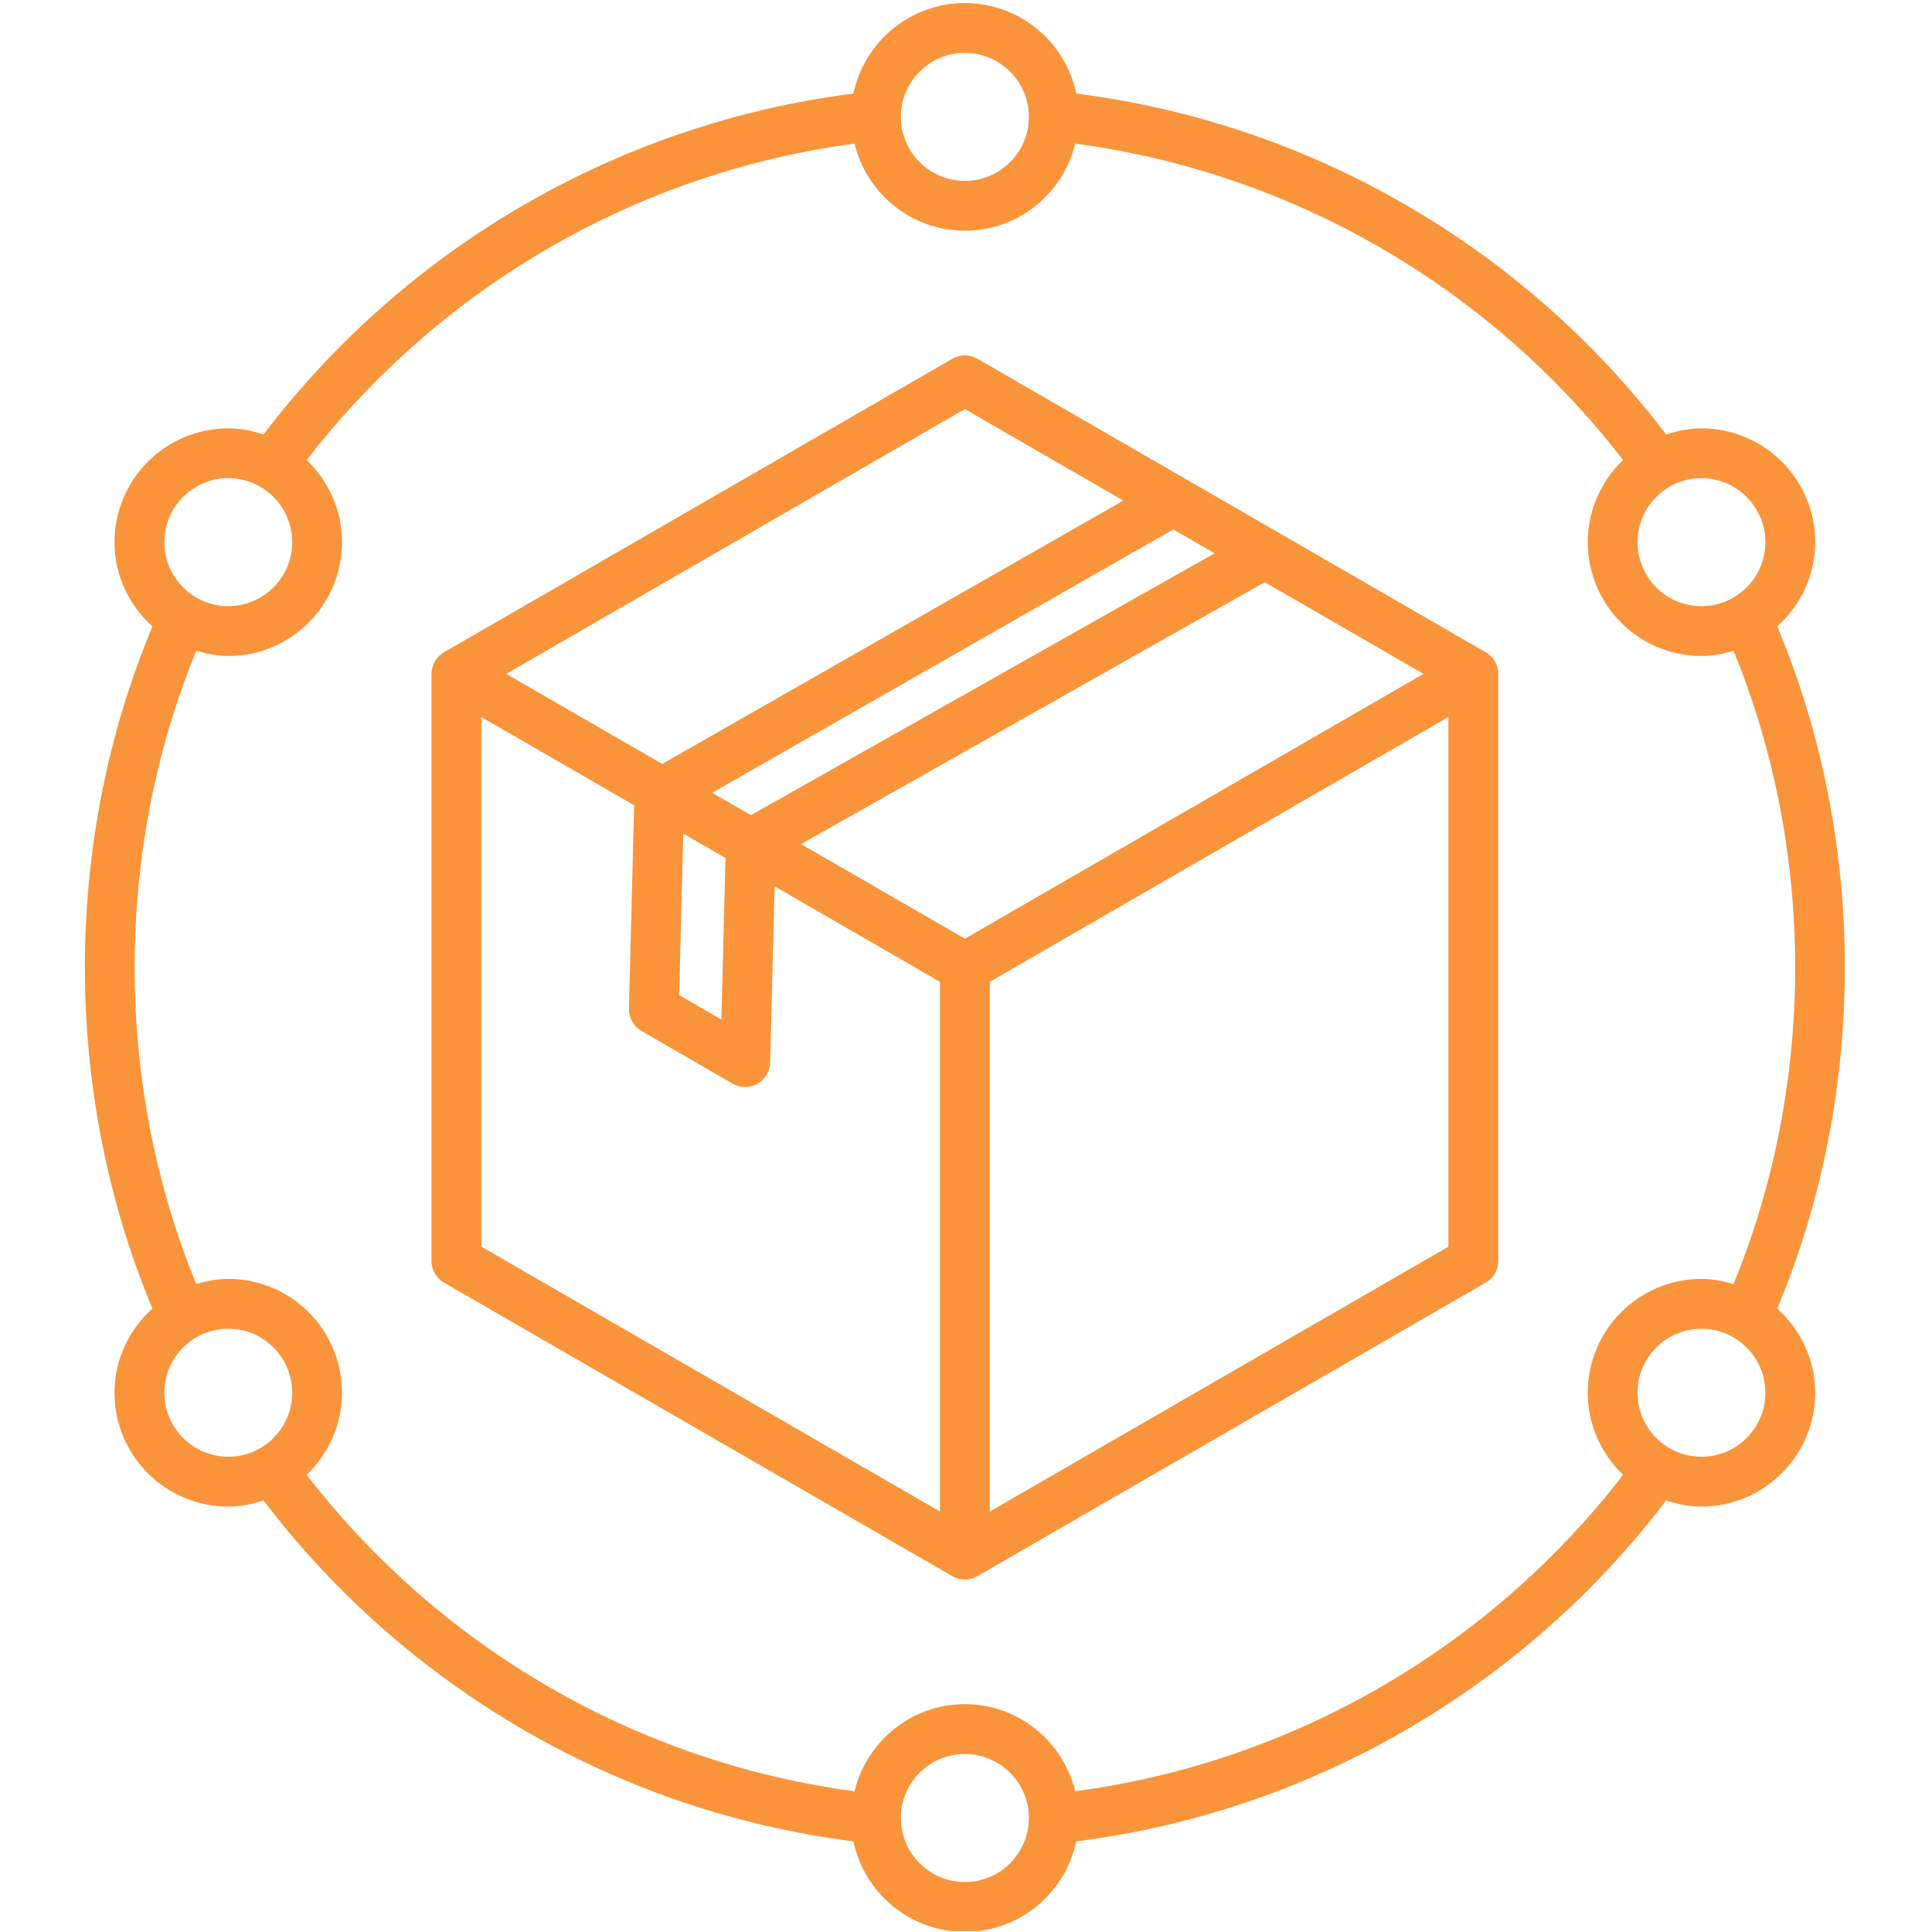 <svg xmlns="http://www.w3.org/2000/svg" xmlns:xlink="http://www.w3.org/1999/xlink" width="500" zoomAndPan="magnify" viewBox="0 0 375 375" height="500" preserveAspectRatio="xMidYMid meet" version="1.0"><defs><clipPath id="cf50859f9d"><path d="M 16 0.57 L 359 0.57 L 359 374.82 L 16 374.82 Z M 16 0.57 " clip-rule="nonzero"/></clipPath></defs><g clip-path="url(#cf50859f9d)"><path fill="#f9943b" d="M 288.387 126.609 L 189.695 69.625 C 188.203 68.762 186.352 68.762 184.863 69.625 L 86.172 126.609 C 84.676 127.469 83.754 129.07 83.754 130.797 L 83.754 244.766 C 83.754 246.492 84.676 248.094 86.172 248.953 L 184.863 305.938 C 185.609 306.375 186.441 306.586 187.281 306.586 C 188.121 306.586 188.953 306.367 189.699 305.938 L 288.391 248.953 C 289.887 248.094 290.809 246.496 290.809 244.766 L 290.809 130.797 C 290.809 129.074 289.887 127.469 288.391 126.609 Z M 187.281 182.199 L 155.484 163.84 L 245.492 113.004 L 276.305 130.797 L 187.285 182.199 Z M 132.617 161.801 L 140.824 166.543 L 140.012 197.891 L 131.82 193.156 L 132.617 161.797 Z M 138.227 153.879 L 227.742 102.762 L 235.758 107.391 L 145.754 158.223 L 138.227 153.875 Z M 187.277 79.398 L 218.043 97.164 L 128.531 148.281 L 98.262 130.801 L 187.281 79.398 Z M 93.426 139.176 L 123.082 156.301 L 122.078 195.789 C 122.035 197.555 122.961 199.211 124.492 200.098 L 142.215 210.34 C 142.969 210.773 143.801 210.984 144.641 210.984 C 145.457 210.984 146.27 210.781 147.004 210.371 C 148.492 209.535 149.43 207.98 149.473 206.277 L 150.359 172.043 L 182.445 190.57 L 182.445 293.379 L 93.43 241.973 L 93.43 139.168 Z M 192.117 293.383 L 192.117 190.574 L 281.129 139.176 L 281.129 241.984 L 192.117 293.387 Z M 344.965 253.984 C 362.457 212.234 362.457 163.34 344.965 121.59 C 349.457 117.539 352.336 111.746 352.336 105.238 C 352.336 93.055 342.426 83.145 330.242 83.145 C 327.844 83.145 325.57 83.625 323.406 84.336 C 295.613 47.797 254.273 23.902 208.91 18.164 C 206.809 8.148 197.918 0.594 187.281 0.594 C 176.645 0.594 167.75 8.145 165.652 18.164 C 120.289 23.906 78.945 47.797 51.148 84.336 C 48.988 83.625 46.715 83.145 44.316 83.145 C 32.133 83.145 22.223 93.055 22.223 105.238 C 22.223 111.746 25.102 117.539 29.594 121.59 C 12.102 163.34 12.102 212.234 29.594 253.984 C 25.102 258.031 22.223 263.828 22.223 270.332 C 22.223 282.52 32.133 292.43 44.316 292.43 C 46.715 292.43 48.988 291.949 51.148 291.234 C 78.949 327.777 120.289 351.672 165.652 357.41 C 167.75 367.43 176.648 374.977 187.277 374.977 C 197.906 374.977 206.801 367.43 208.898 357.41 C 254.266 351.668 295.609 327.777 323.402 291.234 C 325.566 291.949 327.836 292.43 330.23 292.43 C 342.414 292.43 352.328 282.52 352.328 270.332 C 352.328 263.828 349.449 258.031 344.957 253.984 Z M 342.664 105.238 C 342.664 112.086 337.09 117.656 330.242 117.656 C 323.391 117.656 317.848 112.086 317.848 105.238 C 317.848 98.395 323.402 92.816 330.242 92.816 C 337.078 92.816 342.664 98.391 342.664 105.238 Z M 187.281 10.266 C 194.137 10.266 199.707 15.836 199.707 22.688 C 199.707 29.539 194.137 35.109 187.281 35.109 C 180.426 35.109 174.855 29.539 174.855 22.688 C 174.855 15.836 180.426 10.266 187.281 10.266 Z M 44.32 92.812 C 51.156 92.812 56.715 98.383 56.715 105.234 C 56.715 112.086 51.16 117.652 44.32 117.652 C 37.484 117.652 31.898 112.082 31.898 105.234 C 31.898 98.391 37.473 92.812 44.32 92.812 Z M 31.898 270.328 C 31.898 263.484 37.473 257.91 44.32 257.91 C 51.172 257.91 56.715 263.484 56.715 270.328 C 56.715 277.176 51.16 282.754 44.32 282.754 C 37.484 282.754 31.898 277.18 31.898 270.328 Z M 187.281 365.301 C 180.426 365.301 174.855 359.727 174.855 352.875 C 174.855 346.027 180.426 340.453 187.281 340.453 C 194.137 340.453 199.707 346.027 199.707 352.875 C 199.707 359.727 194.137 365.301 187.281 365.301 Z M 208.699 347.684 C 206.352 338.008 197.672 330.777 187.281 330.777 C 176.891 330.777 168.211 338.008 165.863 347.684 C 123.832 342.09 85.539 319.973 59.527 286.262 C 63.734 282.234 66.383 276.598 66.383 270.324 C 66.383 258.141 56.488 248.234 44.32 248.234 C 42.145 248.234 40.086 248.645 38.098 249.238 C 22.145 210.402 22.145 165.156 38.098 126.324 C 40.086 126.91 42.145 127.328 44.32 127.328 C 56.488 127.328 66.383 117.418 66.383 105.234 C 66.383 98.961 63.734 93.324 59.527 89.297 C 85.543 55.59 123.832 33.473 165.867 27.883 C 168.223 37.555 176.895 44.785 187.285 44.785 C 197.676 44.785 206.352 37.555 208.703 27.883 C 250.734 33.473 289.027 55.59 315.043 89.297 C 310.836 93.324 308.188 98.961 308.188 105.234 C 308.188 117.418 318.082 127.328 330.25 127.328 C 332.426 127.328 334.484 126.914 336.473 126.324 C 352.43 165.156 352.43 210.402 336.473 249.238 C 334.484 248.648 332.426 248.234 330.25 248.234 C 318.082 248.234 308.188 258.141 308.188 270.324 C 308.188 276.598 310.836 282.234 315.047 286.262 C 289.031 319.973 250.742 342.086 208.707 347.684 Z M 330.242 282.754 C 323.406 282.754 317.848 277.18 317.848 270.328 C 317.848 263.48 323.402 257.91 330.242 257.91 C 337.078 257.91 342.664 263.484 342.664 270.328 C 342.664 277.176 337.09 282.754 330.242 282.754 Z M 330.242 282.754 " fill-opacity="1" fill-rule="nonzero"/></g></svg>